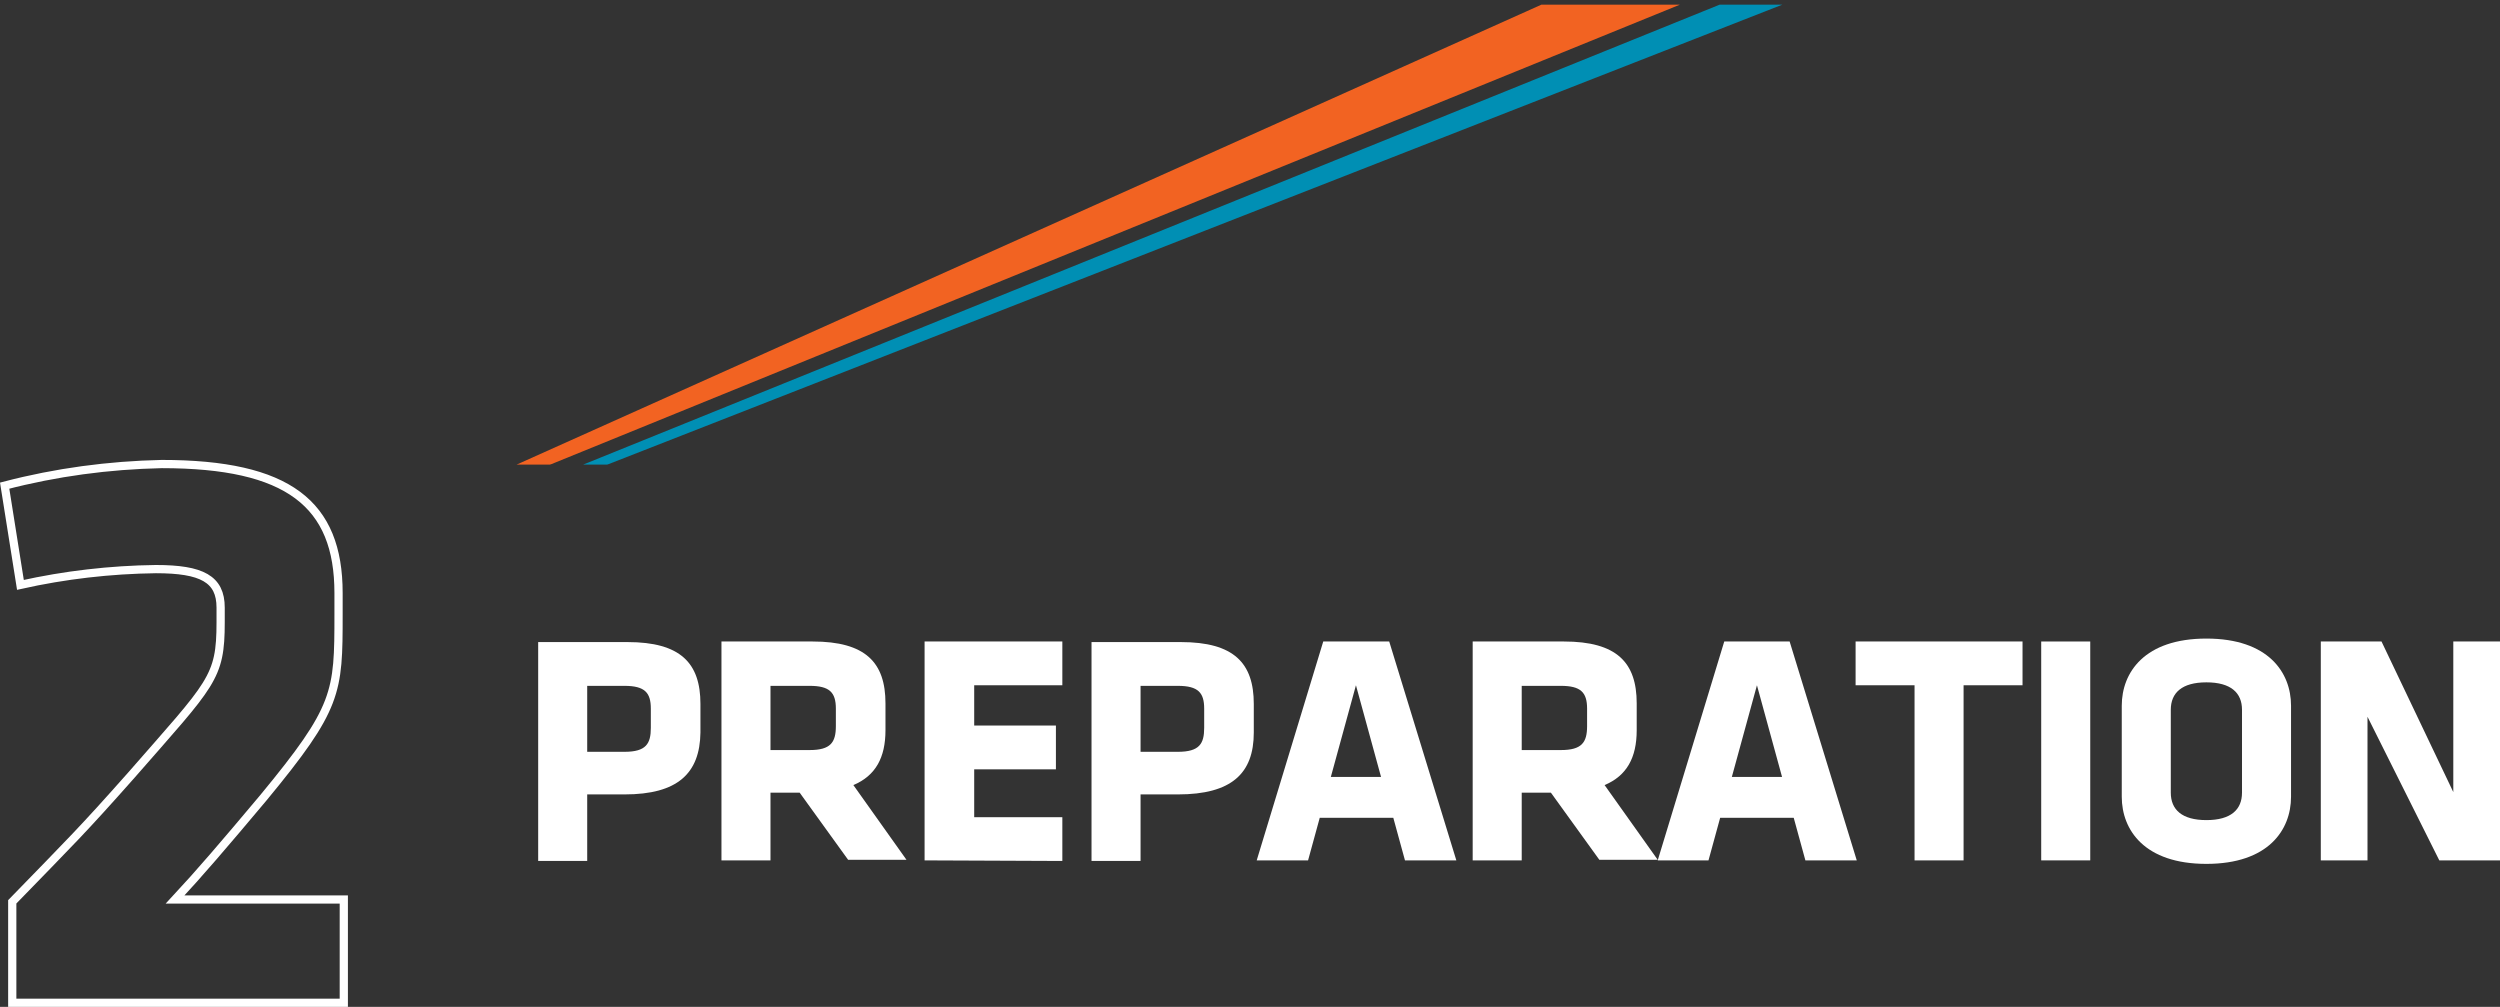 <?xml version="1.0" encoding="utf-8"?>
<!-- Generator: Adobe Illustrator 25.0.1, SVG Export Plug-In . SVG Version: 6.00 Build 0)  -->
<svg version="1.1" id="Layer_1" xmlns="http://www.w3.org/2000/svg" xmlns:xlink="http://www.w3.org/1999/xlink" x="0px" y="0px"
	 viewBox="0 0 428.3 172.5" style="enable-background:new 0 0 428.3 172.5;" xml:space="preserve">
<rect x="0" y="0" width="428.3" height="172.5" fill="#333333" stroke="none"/>
<style type="text/css">
	.st0{clip-path:url(#SVGID_2_);}
	.st1{fill:#F26322;}
	.st2{fill:#008FB4;}
	.st3{fill:#FFFFFF;}
	.st4{fill:none;stroke:#FFFFFF;stroke-width:1.41;stroke-miterlimit:10;}
</style>
<g id="Layer_2_1_">
	<g id="Text">
		<g>
			<defs>
				<rect id="SVGID_1_" x="85.4" y="0.8" width="229.2" height="87.7"/>
			</defs>
			<clipPath id="SVGID_2_">
				<use xlink:href="#SVGID_1_"  style="overflow:visible;"/>
			</clipPath>
			<g class="st0">
				<path class="st1" d="M378.2-49.7l-7.8,15.9c-0.4,0.8-1,1.3-1.8,1.7L94.5,79.5c-0.1,0-0.2,0.1-0.3,0.1h-5.7L377.7-50.2
					c0.2-0.1,0.4,0,0.5,0.2C378.2-49.9,378.2-49.8,378.2-49.7z"/>
				<path class="st2" d="M367.5-27.9l-2.3,4.7c-0.2,0.5-0.6,0.8-1.1,1L104.3,79.5c-0.2,0.1-0.3,0.1-0.5,0.1h-3.9L367-28.5
					c0.2-0.1,0.4,0,0.5,0.2C367.6-28.2,367.6-28,367.5-27.9z"/>
			</g>
		</g>
		<path class="st3" d="M107,136.1h-6.4v11.4h-8.4v-37.5h15.3c9.1,0,12.5,3.6,12.5,10.6v4.9C119.9,132.5,116.1,136.1,107,136.1z
			 M111.5,121.4c0-2.7-1-3.9-4.5-3.9h-6.4v11.3h6.4c3.7,0,4.5-1.4,4.5-4.1V121.4z"/>
		<path class="st3" d="M137,135.8h-5v11.6h-8.4v-37.5h15.6c9.1,0,12.5,3.6,12.5,10.6v4.6c0,4.7-1.7,7.8-5.5,9.4l9.1,12.8h-10
			L137,135.8z M143.2,121.4c0-2.8-1.1-3.9-4.5-3.9H132v11h6.7c3.6,0,4.5-1.3,4.5-4.1L143.2,121.4z"/>
		<path class="st3" d="M158.4,147.4v-37.5h23.6v7.5h-15.1v6.9h14v7.5h-14v8.2h15.1v7.5L158.4,147.4z"/>
		<path class="st3" d="M201.8,136.1h-6.4v11.4H187v-37.5h15.3c9.1,0,12.5,3.6,12.5,10.6v4.9C214.8,132.5,211,136.1,201.8,136.1z
			 M206.3,121.4c0-2.7-1-3.9-4.5-3.9h-6.4v11.3h6.4c3.7,0,4.5-1.4,4.5-4.1V121.4z"/>
		<path class="st3" d="M249.5,147.4h-8.8l-2-7.3h-12.6l-2,7.3h-8.8l11.4-37.5H238L249.5,147.4z M228,133.1h8.6l-4.3-15.7L228,133.1z
			"/>
		<path class="st3" d="M265.7,135.8h-5v11.6h-8.4v-37.5h15.6c9.1,0,12.5,3.6,12.5,10.6v4.6c0,4.7-1.7,7.8-5.5,9.4l9.1,12.8h-10
			L265.7,135.8z M271.9,121.4c0-2.8-1.1-3.9-4.5-3.9h-6.7v11h6.7c3.6,0,4.5-1.3,4.5-4.1V121.4z"/>
		<path class="st3" d="M318.1,147.4h-8.8l-2-7.3h-12.6l-2,7.3H284l11.4-37.5h11.2L318.1,147.4z M296.7,133.1h8.6l-4.3-15.7
			L296.7,133.1z"/>
		<path class="st3" d="M336.4,117.4v30H328v-30h-10.1v-7.5h28.6v7.5L336.4,117.4z"/>
		<path class="st3" d="M349.7,147.4v-37.5h8.4v37.5H349.7z"/>
		<path class="st3" d="M392.5,136.5c0,5.7-3.9,11.5-14.5,11.5s-14.5-5.8-14.5-11.5v-15.6c0-5.7,3.9-11.5,14.5-11.5
			s14.5,5.8,14.5,11.5V136.5z M384.1,121.6c0-2.9-1.9-4.7-6.1-4.7s-6.1,1.8-6.1,4.7v14.2c0,2.9,1.9,4.7,6.1,4.7s6.1-1.8,6.1-4.7
			V121.6z"/>
		<path class="st3" d="M405.6,122.8v24.6h-8v-37.5H408l12.3,25.8v-25.8h8v37.5h-10.4L405.6,122.8z"/>
		<path class="st4" d="M30,154.1h28.9v17.7H2.1v-17.3c10.1-10.4,11.9-12.1,20.4-21.7c13.8-15.8,15.3-16.6,15.3-26.2v-2.5
			c0-4.9-3.2-6.6-11.1-6.6c-7.8,0.1-15.6,1-23.2,2.7l-2.7-17c8.8-2.3,17.8-3.5,26.9-3.7c21.7,0,30.3,6.8,30.3,22.1v3.7
			c0,13.4-0.1,15.9-12.9,31.4C38.3,144.8,34.1,149.7,30,154.1z"/>
	</g>
</g>
</svg>
